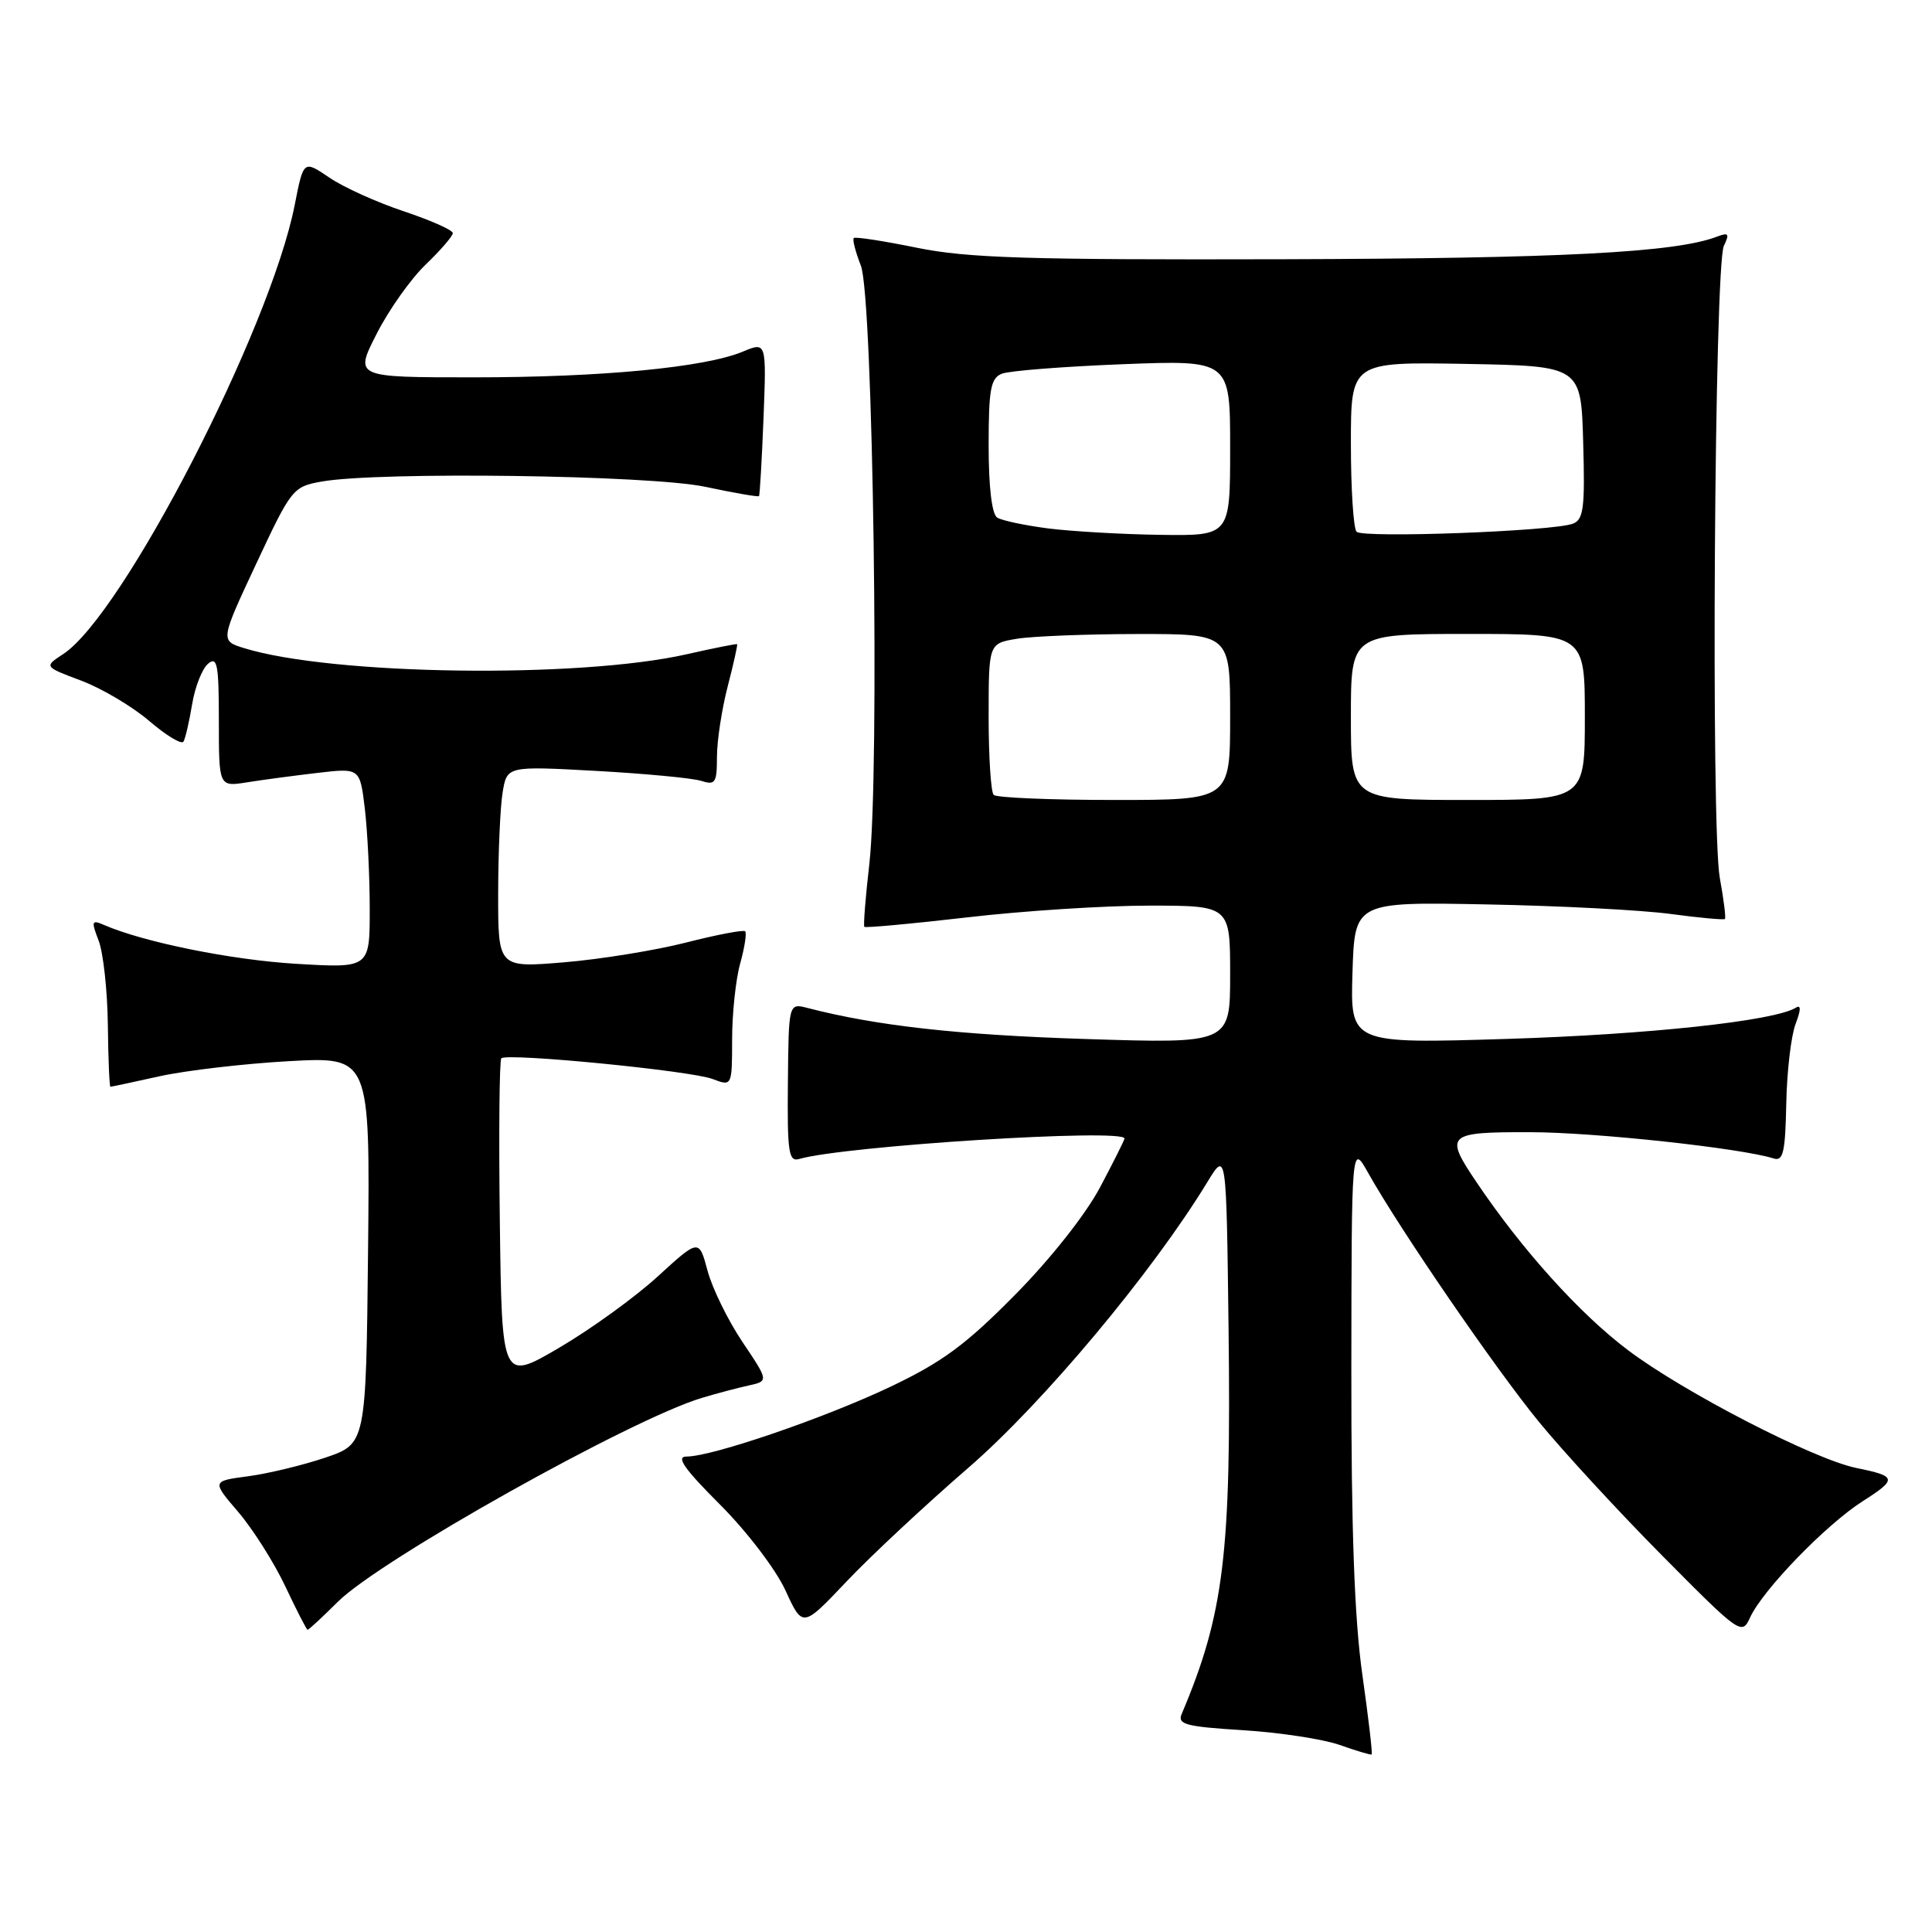 <?xml version="1.0" encoding="UTF-8" standalone="no"?>
<!DOCTYPE svg PUBLIC "-//W3C//DTD SVG 1.1//EN" "http://www.w3.org/Graphics/SVG/1.1/DTD/svg11.dtd" >
<svg xmlns="http://www.w3.org/2000/svg" xmlns:xlink="http://www.w3.org/1999/xlink" version="1.1" viewBox="0 0 256 256">
 <g >
 <path fill="currentColor"
d=" M 180.52 221.92 C 179.47 214.53 179.04 202.76 179.06 181.50 C 179.09 151.50 179.09 151.50 181.29 155.42 C 185.55 163.00 198.04 181.20 203.87 188.35 C 207.12 192.32 214.50 200.33 220.28 206.16 C 230.55 216.52 230.81 216.71 231.89 214.34 C 233.54 210.71 241.92 202.05 246.80 198.93 C 251.43 195.98 251.36 195.61 246.00 194.52 C 240.36 193.38 223.07 184.46 215.70 178.89 C 209.31 174.08 201.63 165.55 195.62 156.61 C 191.37 150.30 191.70 150.00 202.75 150.02 C 211.30 150.03 230.68 152.13 235.01 153.50 C 236.28 153.91 236.56 152.69 236.69 146.24 C 236.77 141.98 237.33 137.24 237.92 135.69 C 238.65 133.78 238.66 133.09 237.95 133.53 C 235.12 135.28 218.39 137.08 199.71 137.66 C 178.92 138.30 178.92 138.30 179.21 128.90 C 179.50 119.50 179.50 119.50 197.00 119.84 C 206.62 120.02 217.60 120.59 221.40 121.11 C 225.19 121.62 228.42 121.91 228.56 121.77 C 228.71 121.62 228.40 119.17 227.88 116.31 C 226.69 109.78 227.17 35.18 228.42 32.58 C 229.20 30.96 229.05 30.77 227.50 31.36 C 222.04 33.46 206.84 34.25 170.00 34.35 C 136.11 34.44 128.19 34.19 121.50 32.83 C 117.10 31.93 113.34 31.35 113.13 31.54 C 112.93 31.74 113.36 33.38 114.07 35.20 C 115.69 39.29 116.58 102.33 115.19 114.50 C 114.68 118.90 114.39 122.64 114.53 122.81 C 114.66 122.97 120.79 122.41 128.14 121.56 C 135.49 120.70 146.34 120.00 152.25 120.00 C 163.00 120.00 163.00 120.00 163.00 129.15 C 163.00 138.29 163.00 138.29 143.75 137.67 C 126.96 137.13 116.15 135.93 107.00 133.56 C 104.50 132.92 104.50 132.92 104.40 143.48 C 104.31 152.71 104.50 153.98 105.90 153.57 C 111.88 151.83 149.01 149.49 149.00 150.86 C 149.00 151.06 147.54 153.98 145.75 157.35 C 143.85 160.93 139.17 166.85 134.47 171.60 C 127.97 178.19 124.84 180.49 117.97 183.76 C 109.23 187.91 94.37 193.00 90.97 193.00 C 89.53 193.00 90.65 194.61 95.41 199.37 C 98.96 202.92 102.80 207.96 104.07 210.72 C 106.35 215.70 106.35 215.70 112.13 209.60 C 115.30 206.24 122.58 199.45 128.30 194.50 C 138.21 185.92 152.69 168.61 160.00 156.60 C 162.50 152.50 162.50 152.50 162.79 176.00 C 163.16 205.86 162.19 213.85 156.58 227.11 C 155.99 228.49 157.11 228.79 164.70 229.26 C 169.54 229.56 175.30 230.44 177.50 231.21 C 179.70 231.99 181.61 232.56 181.75 232.48 C 181.89 232.40 181.33 227.65 180.52 221.92 Z  M 44.76 212.25 C 50.36 206.67 83.60 188.05 93.00 185.23 C 94.92 184.65 97.71 183.91 99.18 183.59 C 101.86 183.00 101.86 183.00 98.38 177.82 C 96.47 174.98 94.39 170.73 93.76 168.40 C 92.62 164.14 92.62 164.14 87.16 169.13 C 84.16 171.88 78.28 176.13 74.10 178.58 C 66.50 183.03 66.50 183.03 66.23 161.87 C 66.08 150.23 66.17 140.49 66.43 140.23 C 67.18 139.49 91.52 141.87 94.41 142.97 C 97.00 143.95 97.00 143.95 97.01 137.73 C 97.01 134.30 97.49 129.77 98.08 127.66 C 98.67 125.54 98.96 123.63 98.74 123.40 C 98.51 123.18 94.99 123.85 90.92 124.89 C 86.84 125.93 79.56 127.11 74.75 127.51 C 66.00 128.24 66.00 128.24 66.01 118.37 C 66.02 112.94 66.28 106.92 66.60 105.00 C 67.18 101.50 67.18 101.50 79.00 102.15 C 85.49 102.51 91.75 103.10 92.91 103.47 C 94.78 104.07 95.00 103.74 95.00 100.29 C 95.00 98.17 95.64 93.98 96.42 90.97 C 97.20 87.96 97.76 85.44 97.67 85.36 C 97.58 85.28 94.58 85.88 91.00 86.69 C 76.69 89.93 44.01 89.48 32.34 85.88 C 29.18 84.90 29.18 84.90 33.95 74.70 C 38.60 64.76 38.82 64.48 42.61 63.81 C 50.19 62.46 86.10 62.95 93.43 64.50 C 97.24 65.31 100.46 65.87 100.57 65.74 C 100.68 65.61 100.95 60.95 101.17 55.39 C 101.56 45.29 101.56 45.29 98.43 46.59 C 93.40 48.69 79.73 50.00 62.76 50.00 C 46.97 50.00 46.97 50.00 49.90 44.25 C 51.50 41.09 54.43 36.95 56.41 35.05 C 58.38 33.16 60.00 31.28 60.00 30.89 C 60.00 30.49 57.09 29.20 53.54 28.01 C 49.98 26.83 45.53 24.82 43.65 23.54 C 40.22 21.21 40.22 21.21 39.05 27.16 C 35.81 43.62 16.29 81.49 8.37 86.67 C 5.83 88.34 5.83 88.34 10.74 90.18 C 13.44 91.19 17.50 93.59 19.76 95.52 C 22.01 97.45 24.06 98.69 24.31 98.27 C 24.56 97.85 25.08 95.61 25.46 93.31 C 25.84 91.00 26.80 88.58 27.58 87.94 C 28.79 86.93 29.00 88.05 29.00 95.51 C 29.00 104.26 29.00 104.26 32.75 103.66 C 34.81 103.33 39.02 102.77 42.10 102.41 C 47.69 101.76 47.69 101.76 48.34 107.13 C 48.69 110.08 48.99 116.05 48.99 120.40 C 49.00 128.29 49.00 128.29 39.25 127.71 C 30.67 127.20 19.00 124.84 13.73 122.54 C 12.14 121.85 12.08 122.07 13.07 124.64 C 13.68 126.21 14.23 131.21 14.29 135.75 C 14.34 140.29 14.50 144.00 14.63 144.00 C 14.77 144.00 17.72 143.37 21.19 142.60 C 24.66 141.84 32.35 140.94 38.27 140.61 C 49.03 140.02 49.03 140.02 48.77 165.66 C 48.50 191.31 48.50 191.31 43.12 193.14 C 40.16 194.14 35.57 195.25 32.90 195.61 C 28.06 196.25 28.06 196.25 31.58 200.36 C 33.51 202.62 36.31 207.04 37.80 210.19 C 39.28 213.33 40.61 215.92 40.75 215.95 C 40.89 215.98 42.69 214.31 44.76 212.25 Z  M 131.67 105.33 C 131.30 104.97 131.00 100.30 131.00 94.96 C 131.00 85.26 131.00 85.26 134.75 84.64 C 136.81 84.30 144.01 84.02 150.75 84.01 C 163.00 84.00 163.00 84.00 163.00 95.00 C 163.00 106.00 163.00 106.00 147.67 106.00 C 139.23 106.00 132.03 105.70 131.67 105.33 Z  M 179.00 95.00 C 179.00 84.00 179.00 84.00 194.50 84.00 C 210.00 84.00 210.00 84.00 210.00 95.00 C 210.00 106.00 210.00 106.00 194.50 106.00 C 179.00 106.00 179.00 106.00 179.00 95.00 Z  M 138.89 70.02 C 135.81 69.62 132.77 68.98 132.14 68.59 C 131.43 68.14 131.00 64.59 131.00 59.05 C 131.00 51.57 131.27 50.11 132.75 49.52 C 133.71 49.13 140.91 48.57 148.75 48.26 C 163.00 47.71 163.00 47.71 163.00 59.35 C 163.00 71.00 163.00 71.00 153.75 70.87 C 148.66 70.80 141.98 70.41 138.89 70.02 Z  M 179.75 70.46 C 179.34 70.02 179.00 64.78 179.00 58.81 C 179.00 47.95 179.00 47.95 194.25 48.22 C 209.50 48.50 209.50 48.50 209.78 58.63 C 210.03 67.29 209.83 68.85 208.42 69.39 C 205.80 70.40 180.58 71.33 179.75 70.46 Z "/>
</g>
</svg>